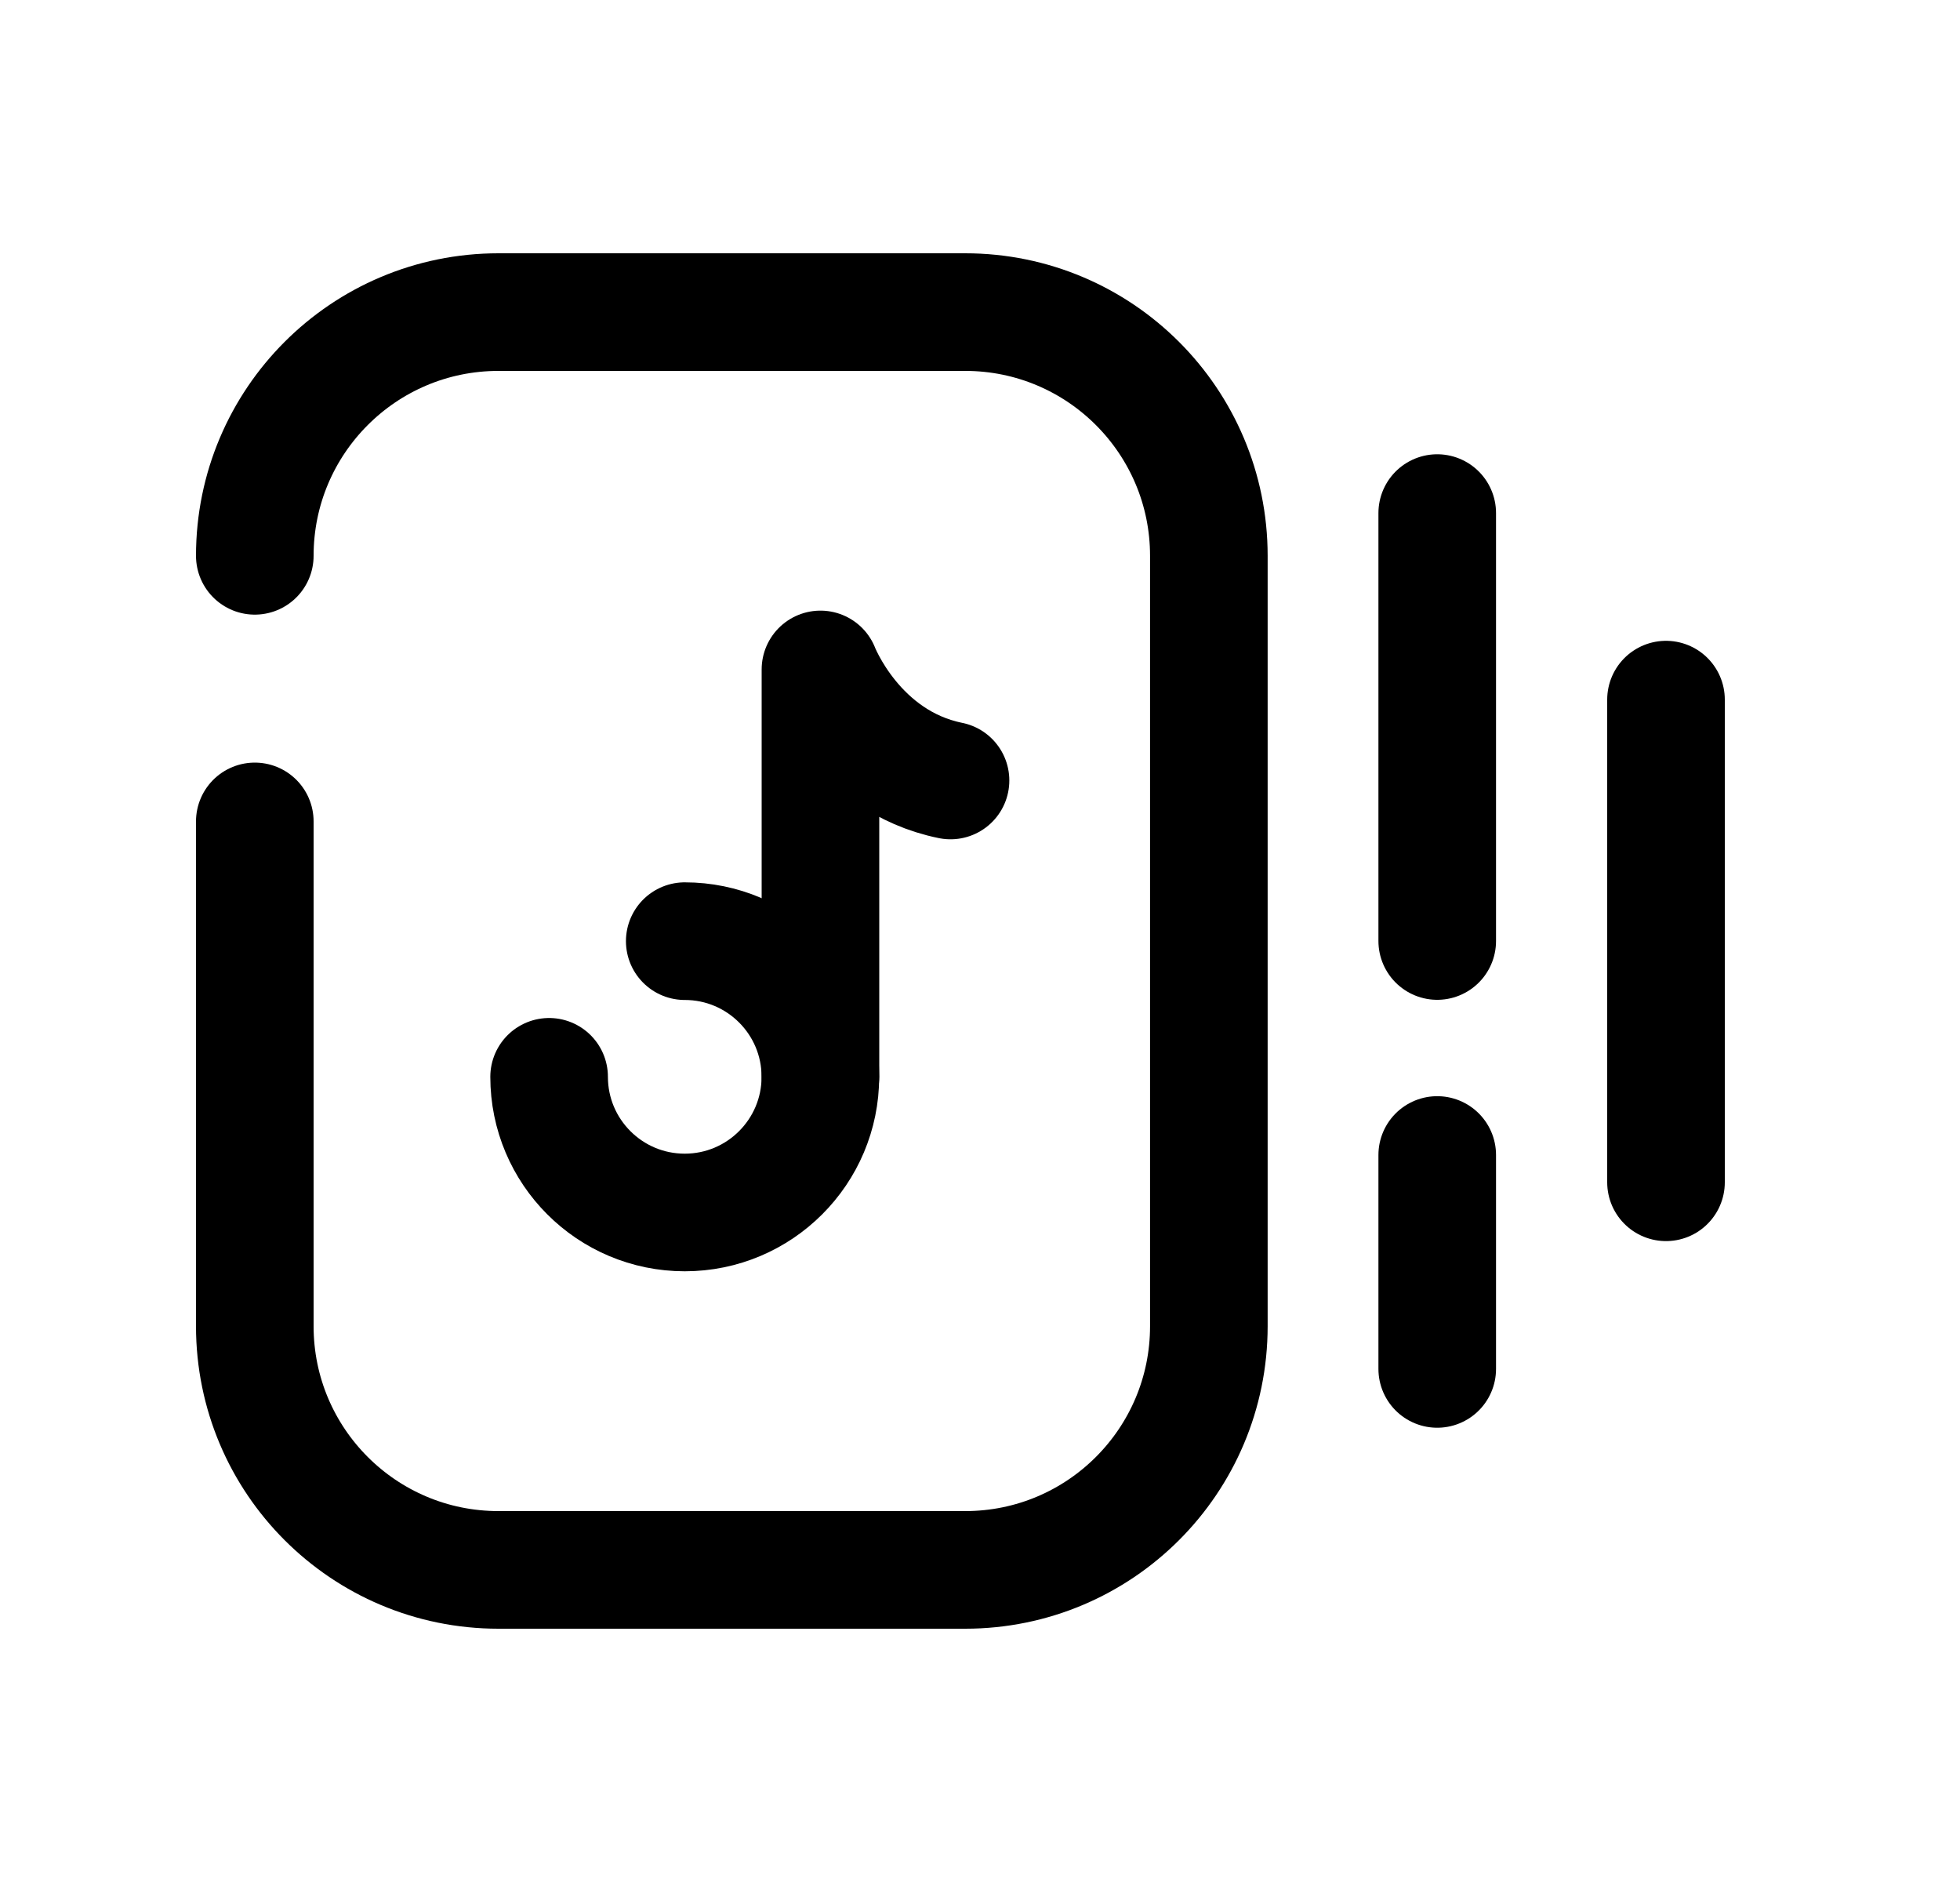 <svg width="25" height="24" viewBox="0 0 25 24" fill="none" xmlns="http://www.w3.org/2000/svg">
<path d="M3.25 7.088C3.25 5.372 4.641 3.98 6.358 3.98H12.311C14.028 3.98 15.419 5.372 15.419 7.088V16.912C15.419 18.629 14.028 20.02 12.311 20.02H6.358C4.641 20.02 3.25 18.629 3.25 16.912V10.475" stroke="black" stroke-width="1.5" stroke-linecap="round" stroke-linejoin="round"/>
<path d="M21.25 8.922V15.077" stroke="black" stroke-width="1.5" stroke-linecap="round" stroke-linejoin="round"/>
<path d="M18.332 6.543V12" stroke="black" stroke-width="1.5" stroke-linecap="round" stroke-linejoin="round"/>
<path d="M18.332 14.729V17.457" stroke="black" stroke-width="1.5" stroke-linecap="round" stroke-linejoin="round"/>
<path d="M7.004 13.732C7.004 14.687 7.778 15.462 8.734 15.462C9.689 15.462 10.464 14.687 10.464 13.732C10.464 12.776 9.689 12.002 8.734 12.002" stroke="black" stroke-width="1.5" stroke-linecap="round" stroke-linejoin="round"/>
<path d="M10.465 13.731L10.465 8.537C10.465 8.537 10.915 9.708 12.124 9.953" stroke="black" stroke-width="1.5" stroke-linecap="round" stroke-linejoin="round"/>
</svg>